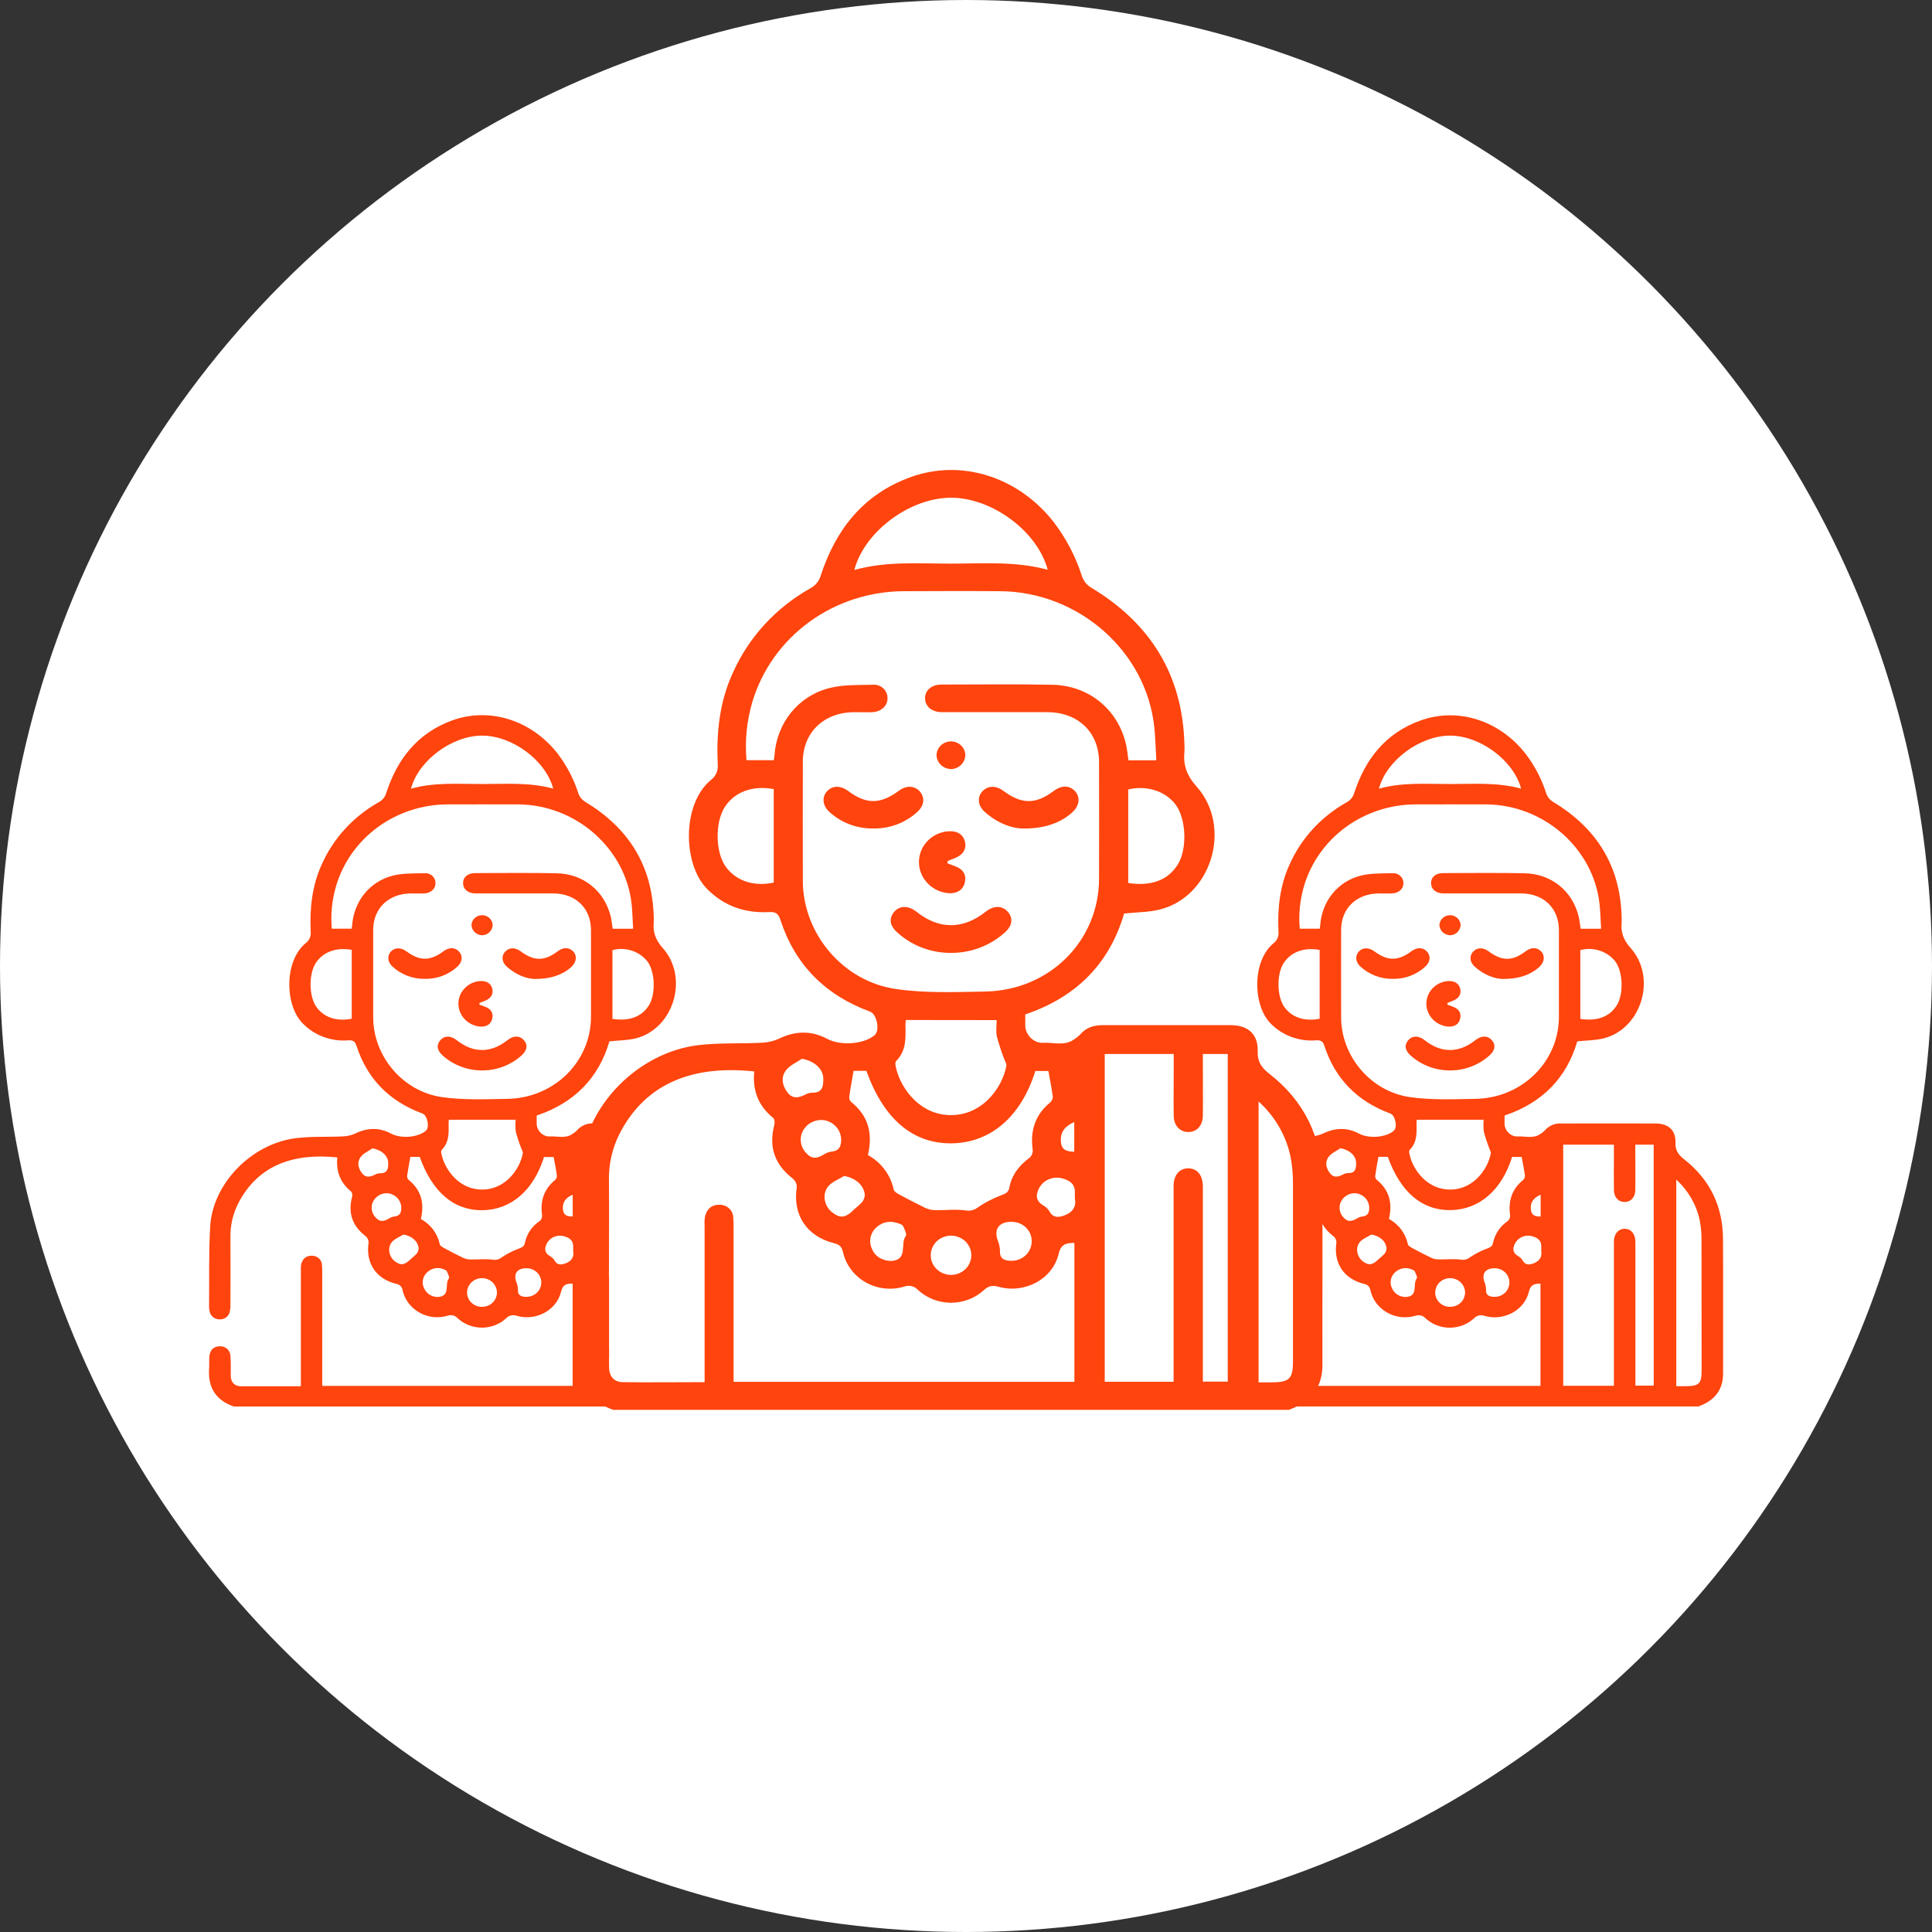 <svg width="37" height="37" viewBox="0 0 37 37" fill="none" xmlns="http://www.w3.org/2000/svg">
<rect x="0" y="0" width="37" height="37" fill="#333333" stroke="none"/>
<circle cx="18.5" cy="18.5" r="18.5" fill="white"/>
<g clip-path="url(#clip0_879_197)">
<path d="M11.744 27C11.259 26.831 11.065 26.487 11.102 26.004C11.11 25.899 11.098 25.793 11.109 25.688C11.125 25.533 11.222 25.437 11.383 25.436C11.543 25.436 11.644 25.535 11.657 25.688C11.671 25.857 11.659 26.028 11.665 26.197C11.67 26.367 11.766 26.47 11.932 26.47C12.445 26.477 12.959 26.47 13.494 26.47V26.27C13.494 25.339 13.494 24.408 13.494 23.477C13.49 23.418 13.492 23.36 13.501 23.302C13.532 23.161 13.627 23.067 13.779 23.073C13.813 23.072 13.846 23.078 13.878 23.089C13.909 23.101 13.938 23.119 13.962 23.141C13.987 23.163 14.006 23.19 14.02 23.22C14.034 23.25 14.041 23.282 14.042 23.315C14.048 23.379 14.05 23.443 14.049 23.507C14.049 24.421 14.049 25.335 14.049 26.248V26.463H20.576V23.803C20.415 23.803 20.317 23.828 20.274 24.013C20.162 24.495 19.628 24.78 19.131 24.645C19.015 24.613 18.942 24.617 18.846 24.704C18.676 24.861 18.449 24.949 18.213 24.949C17.977 24.949 17.751 24.861 17.58 24.704C17.548 24.668 17.505 24.642 17.457 24.631C17.409 24.62 17.359 24.623 17.313 24.641C17.192 24.677 17.063 24.688 16.937 24.674C16.811 24.66 16.689 24.62 16.579 24.558C16.469 24.496 16.373 24.412 16.299 24.313C16.224 24.213 16.171 24.1 16.144 23.979C16.12 23.883 16.083 23.836 15.978 23.81C15.448 23.68 15.178 23.265 15.259 22.738C15.26 22.706 15.254 22.675 15.241 22.647C15.227 22.618 15.208 22.593 15.184 22.572C14.835 22.302 14.719 21.971 14.829 21.543C14.84 21.501 14.835 21.431 14.807 21.409C14.516 21.174 14.409 20.874 14.445 20.519C13.311 20.399 12.375 20.711 11.859 21.724C11.723 22 11.655 22.302 11.662 22.608C11.667 23.187 11.662 23.767 11.662 24.348C11.664 24.412 11.657 24.476 11.643 24.538C11.628 24.595 11.594 24.645 11.545 24.681C11.497 24.716 11.437 24.735 11.377 24.734C11.316 24.733 11.257 24.712 11.21 24.674C11.163 24.637 11.131 24.585 11.118 24.528C11.109 24.494 11.104 24.459 11.104 24.424C11.11 23.72 11.091 23.016 11.132 22.317C11.197 21.194 12.213 20.155 13.371 20.016C13.777 19.967 14.193 19.991 14.603 19.969C14.715 19.963 14.824 19.936 14.924 19.889C15.235 19.741 15.539 19.733 15.844 19.896C16.1 20.032 16.538 20 16.749 19.826C16.856 19.738 16.795 19.423 16.663 19.374C15.799 19.056 15.224 18.471 14.946 17.618C14.908 17.503 14.863 17.46 14.736 17.467C14.272 17.492 13.874 17.358 13.542 17.025C13.079 16.56 13.051 15.403 13.617 14.935C13.664 14.9 13.7 14.853 13.722 14.8C13.744 14.747 13.752 14.69 13.745 14.633C13.719 14.031 13.778 13.442 14.036 12.883C14.338 12.205 14.857 11.639 15.517 11.268C15.566 11.242 15.609 11.207 15.643 11.165C15.678 11.123 15.704 11.074 15.718 11.022C16.005 10.148 16.526 9.466 17.444 9.136C18.418 8.785 19.501 9.133 20.178 9.996C20.419 10.312 20.604 10.665 20.722 11.04C20.752 11.125 20.81 11.198 20.887 11.248C22.043 11.939 22.647 12.935 22.683 14.252C22.686 14.299 22.686 14.346 22.683 14.393C22.658 14.651 22.724 14.848 22.916 15.063C23.605 15.834 23.204 17.161 22.224 17.415C22.006 17.472 21.771 17.469 21.528 17.495C21.252 18.443 20.622 19.094 19.635 19.427C19.635 19.499 19.635 19.568 19.635 19.639C19.635 19.814 19.795 19.982 19.975 19.971C20.175 19.96 20.388 20.039 20.573 19.903C20.613 19.878 20.65 19.849 20.684 19.815C20.795 19.68 20.943 19.633 21.116 19.633C21.933 19.633 22.751 19.633 23.568 19.633C23.905 19.633 24.097 19.809 24.086 20.133C24.08 20.331 24.154 20.443 24.309 20.564C24.989 21.093 25.318 21.794 25.323 22.63C25.331 23.802 25.323 24.973 25.326 26.145C25.326 26.582 25.092 26.851 24.684 27H11.744ZM14.819 14.559C14.826 14.512 14.831 14.488 14.832 14.465C14.875 13.852 15.278 13.332 15.885 13.177C16.148 13.109 16.435 13.121 16.71 13.114C16.747 13.11 16.784 13.114 16.818 13.126C16.853 13.137 16.885 13.155 16.912 13.179C16.939 13.203 16.96 13.232 16.975 13.265C16.99 13.297 16.997 13.332 16.997 13.367C17.001 13.516 16.878 13.632 16.702 13.639C16.588 13.644 16.472 13.639 16.357 13.639C15.777 13.642 15.376 14.028 15.375 14.588C15.375 15.35 15.372 16.111 15.375 16.873C15.379 17.878 16.141 18.797 17.166 18.942C17.724 19.022 18.301 19 18.869 18.989C20.1 18.966 21.045 18.02 21.048 16.83C21.05 16.086 21.05 15.342 21.048 14.598C21.048 14.026 20.649 13.64 20.058 13.639C19.385 13.639 18.713 13.639 18.041 13.639C17.847 13.639 17.721 13.532 17.716 13.378C17.712 13.224 17.835 13.111 18.029 13.11C18.738 13.11 19.447 13.1 20.155 13.114C20.854 13.129 21.405 13.584 21.562 14.245C21.586 14.345 21.595 14.449 21.611 14.56H22.145C22.132 14.345 22.128 14.135 22.106 13.927C21.954 12.474 20.657 11.331 19.152 11.322C18.54 11.317 17.928 11.319 17.317 11.322C16.661 11.323 16.024 11.529 15.5 11.91C14.976 12.291 14.595 12.826 14.411 13.434C14.302 13.799 14.263 14.179 14.296 14.558L14.819 14.559ZM21.157 26.462H22.476V26.241C22.476 25.064 22.476 23.887 22.476 22.709C22.476 22.5 22.594 22.37 22.764 22.375C22.933 22.381 23.029 22.506 23.036 22.708C23.036 22.749 23.036 22.79 23.036 22.831V26.459H23.513V20.185H23.036V20.386C23.036 20.715 23.04 21.043 23.036 21.372C23.032 21.56 22.916 21.68 22.758 21.68C22.599 21.68 22.482 21.559 22.478 21.373C22.473 21.104 22.478 20.834 22.478 20.565V20.185H21.157V26.462ZM16.347 20.508C16.317 20.682 16.286 20.841 16.264 21.001C16.262 21.02 16.264 21.038 16.27 21.056C16.277 21.073 16.287 21.09 16.3 21.103C16.636 21.372 16.717 21.716 16.621 22.121C16.748 22.19 16.857 22.285 16.943 22.4C17.028 22.514 17.087 22.645 17.115 22.783C17.124 22.823 17.189 22.858 17.235 22.883C17.396 22.97 17.558 23.055 17.723 23.134C17.78 23.16 17.843 23.175 17.907 23.176C18.101 23.179 18.302 23.155 18.494 23.181C18.535 23.189 18.578 23.187 18.619 23.177C18.659 23.166 18.697 23.147 18.729 23.121C18.865 23.028 19.013 22.952 19.169 22.893C19.255 22.861 19.314 22.838 19.331 22.741C19.377 22.499 19.519 22.318 19.72 22.17C19.74 22.151 19.756 22.127 19.766 22.101C19.776 22.075 19.78 22.047 19.777 22.019C19.729 21.663 19.817 21.359 20.105 21.119C20.122 21.105 20.136 21.089 20.146 21.07C20.156 21.05 20.162 21.029 20.163 21.008C20.142 20.843 20.108 20.68 20.078 20.511H19.828C19.556 21.384 18.973 21.886 18.226 21.896C17.479 21.906 16.923 21.428 16.592 20.508H16.347ZM16.362 10.915C16.974 10.745 17.591 10.794 18.206 10.794C18.822 10.795 19.448 10.743 20.065 10.912C19.867 10.169 18.99 9.527 18.205 9.532C17.42 9.537 16.555 10.18 16.362 10.914V10.915ZM24.103 26.474H24.337C24.694 26.474 24.762 26.409 24.762 26.068C24.762 24.938 24.762 23.808 24.762 22.679C24.764 22.504 24.749 22.328 24.716 22.156C24.631 21.749 24.417 21.378 24.103 21.095V26.474ZM17.347 19.534C17.344 19.569 17.34 19.597 17.34 19.627C17.345 19.873 17.361 20.122 17.162 20.32C17.147 20.344 17.143 20.374 17.15 20.401C17.212 20.773 17.555 21.305 18.126 21.352C18.782 21.406 19.194 20.847 19.273 20.413C19.28 20.37 19.245 20.319 19.229 20.272C19.175 20.134 19.129 19.993 19.091 19.849C19.07 19.75 19.087 19.642 19.087 19.536L17.347 19.534ZM14.818 16.904V15.112C14.417 15.039 14.077 15.162 13.888 15.444C13.691 15.736 13.696 16.315 13.898 16.597C14.095 16.87 14.431 16.984 14.818 16.903V16.904ZM21.607 16.91C22.044 16.978 22.364 16.858 22.552 16.563C22.74 16.269 22.72 15.684 22.515 15.41C22.32 15.15 21.961 15.035 21.607 15.119V16.91ZM17.825 24.046C17.826 24.145 17.869 24.24 17.943 24.309C18.017 24.379 18.116 24.417 18.219 24.416C18.322 24.414 18.42 24.373 18.492 24.302C18.564 24.23 18.603 24.134 18.602 24.034C18.6 23.935 18.558 23.84 18.484 23.77C18.41 23.701 18.31 23.663 18.207 23.664C18.104 23.666 18.006 23.707 17.934 23.778C17.863 23.85 17.823 23.946 17.825 24.046ZM16.165 22.522C16.067 22.582 15.951 22.625 15.876 22.704C15.737 22.85 15.776 23.091 15.937 23.218C16.099 23.344 16.202 23.322 16.37 23.15C16.416 23.113 16.46 23.074 16.502 23.032C16.538 22.991 16.559 22.939 16.562 22.884C16.547 22.696 16.377 22.555 16.165 22.522ZM16.109 21.823C16.108 21.732 16.073 21.644 16.01 21.576C15.948 21.507 15.862 21.463 15.769 21.451C15.678 21.442 15.588 21.464 15.511 21.512C15.436 21.561 15.379 21.633 15.351 21.717C15.33 21.784 15.329 21.856 15.348 21.924C15.367 21.992 15.405 22.053 15.458 22.101C15.572 22.217 15.679 22.17 15.792 22.101C15.833 22.076 15.879 22.06 15.927 22.054C16.081 22.039 16.109 21.941 16.109 21.823ZM15.357 20.277C15.255 20.347 15.129 20.4 15.056 20.493C14.953 20.624 14.975 20.779 15.076 20.915C15.177 21.052 15.294 21.027 15.423 20.962C15.466 20.939 15.513 20.927 15.562 20.926C15.76 20.93 15.767 20.786 15.767 20.661C15.768 20.467 15.59 20.316 15.357 20.277ZM20.585 22.953C20.585 22.902 20.585 22.873 20.585 22.844C20.593 22.676 20.484 22.602 20.338 22.566C20.253 22.544 20.162 22.551 20.081 22.587C20 22.622 19.935 22.684 19.896 22.762C19.83 22.895 19.84 23.006 19.988 23.09C20.035 23.118 20.073 23.157 20.1 23.203C20.169 23.323 20.266 23.319 20.379 23.279C20.551 23.216 20.614 23.102 20.586 22.954L20.585 22.953ZM17.056 24.15C17.405 24.133 17.231 23.821 17.347 23.67C17.373 23.637 17.322 23.544 17.296 23.482C17.287 23.46 17.251 23.444 17.223 23.435C17.065 23.374 16.915 23.388 16.786 23.504C16.727 23.555 16.687 23.624 16.672 23.699C16.657 23.775 16.667 23.853 16.701 23.922C16.765 24.071 16.896 24.138 17.056 24.15ZM19.37 23.399C19.134 23.399 19.034 23.533 19.105 23.748C19.133 23.813 19.148 23.882 19.151 23.952C19.14 24.121 19.253 24.146 19.38 24.146C19.431 24.145 19.482 24.134 19.529 24.114C19.576 24.094 19.619 24.065 19.654 24.029C19.689 23.992 19.716 23.95 19.734 23.903C19.752 23.857 19.76 23.807 19.758 23.757C19.756 23.66 19.713 23.568 19.64 23.501C19.567 23.434 19.47 23.398 19.369 23.4L19.37 23.399ZM20.573 22.057V21.489C20.374 21.574 20.295 21.707 20.32 21.888C20.34 22.033 20.444 22.054 20.573 22.057Z" fill="#FF440D"/>
<path d="M18.203 18.249C17.827 18.249 17.465 18.111 17.19 17.863C17.038 17.732 17.018 17.589 17.124 17.464C17.231 17.338 17.398 17.339 17.556 17.464C17.985 17.804 18.441 17.803 18.872 17.464C19.025 17.342 19.181 17.338 19.291 17.451C19.41 17.576 19.393 17.728 19.236 17.865C18.955 18.115 18.586 18.253 18.203 18.249Z" fill="#FF440D"/>
<path d="M16.729 15.866C16.417 15.872 16.115 15.76 15.888 15.553C15.757 15.438 15.735 15.277 15.83 15.164C15.932 15.041 16.093 15.036 16.247 15.151C16.593 15.407 16.86 15.405 17.214 15.144C17.359 15.037 17.515 15.043 17.617 15.159C17.719 15.276 17.698 15.432 17.568 15.549C17.342 15.757 17.041 15.871 16.729 15.866Z" fill="#FF440D"/>
<path d="M19.599 15.867C19.372 15.867 19.092 15.759 18.857 15.547C18.726 15.429 18.711 15.269 18.812 15.157C18.914 15.045 19.068 15.037 19.216 15.146C19.57 15.407 19.834 15.407 20.183 15.146C20.332 15.035 20.481 15.037 20.587 15.151C20.693 15.265 20.673 15.43 20.538 15.555C20.32 15.755 20.01 15.87 19.599 15.867Z" fill="#FF440D"/>
<path d="M18.145 16.534C18.197 16.554 18.25 16.572 18.302 16.593C18.444 16.649 18.511 16.751 18.478 16.897C18.445 17.044 18.332 17.109 18.186 17.107C18.034 17.099 17.89 17.038 17.782 16.933C17.673 16.829 17.609 16.691 17.6 16.543C17.591 16.393 17.641 16.245 17.741 16.13C17.841 16.014 17.983 15.94 18.137 15.922C18.325 15.902 18.448 15.975 18.482 16.127C18.514 16.268 18.433 16.383 18.266 16.443C18.225 16.457 18.186 16.475 18.146 16.49L18.145 16.534Z" fill="#FF440D"/>
<path d="M18.221 14.729C18.148 14.729 18.078 14.702 18.024 14.654C17.971 14.605 17.94 14.539 17.936 14.468C17.935 14.398 17.963 14.331 18.013 14.281C18.063 14.231 18.131 14.202 18.203 14.199C18.275 14.197 18.345 14.222 18.398 14.269C18.451 14.316 18.483 14.381 18.487 14.451C18.488 14.521 18.461 14.59 18.412 14.642C18.362 14.693 18.294 14.725 18.221 14.729Z" fill="#FF440D"/>
<path d="M32.997 23.721C32.993 23.105 32.75 22.59 32.252 22.201C32.138 22.112 32.083 22.029 32.087 21.883C32.095 21.645 31.954 21.517 31.707 21.516C31.106 21.514 30.504 21.516 29.903 21.516C29.843 21.512 29.782 21.522 29.727 21.545C29.672 21.568 29.623 21.604 29.585 21.649C29.561 21.674 29.533 21.696 29.503 21.714C29.368 21.814 29.212 21.756 29.064 21.764C28.931 21.772 28.814 21.649 28.814 21.52V21.364C29.542 21.119 30.003 20.64 30.207 19.943C30.386 19.924 30.558 19.926 30.719 19.884C31.439 19.697 31.734 18.721 31.227 18.154C31.087 17.997 31.038 17.851 31.056 17.662C31.058 17.628 31.058 17.593 31.056 17.559C31.03 16.591 30.585 15.859 29.735 15.352C29.679 15.316 29.636 15.262 29.614 15.2C29.527 14.924 29.392 14.664 29.214 14.432C28.716 13.797 27.92 13.54 27.203 13.799C26.528 14.042 26.145 14.544 25.935 15.186C25.924 15.224 25.905 15.26 25.88 15.291C25.854 15.322 25.822 15.348 25.786 15.367C25.301 15.64 24.919 16.056 24.697 16.555C24.509 16.966 24.464 17.399 24.484 17.842C24.489 17.883 24.483 17.926 24.467 17.965C24.451 18.003 24.424 18.038 24.39 18.064C23.973 18.408 23.994 19.259 24.334 19.601C24.446 19.715 24.582 19.803 24.734 19.859C24.886 19.915 25.049 19.937 25.21 19.923C25.304 19.918 25.338 19.95 25.365 20.034C25.57 20.661 25.993 21.091 26.627 21.326C26.724 21.361 26.769 21.593 26.691 21.658C26.535 21.786 26.213 21.81 26.024 21.709C25.801 21.59 25.577 21.596 25.348 21.704C25.274 21.739 25.194 21.759 25.112 21.763C25.02 21.768 24.927 21.769 24.835 21.77C24.899 21.89 24.928 22.026 24.916 22.161C24.942 22.163 24.969 22.165 24.995 22.168C24.969 22.428 25.048 22.65 25.261 22.821C25.271 22.836 25.278 22.852 25.281 22.869C25.284 22.886 25.283 22.904 25.278 22.921C25.197 23.235 25.282 23.479 25.539 23.677C25.557 23.692 25.571 23.711 25.581 23.732C25.59 23.753 25.595 23.776 25.594 23.799C25.535 24.187 25.733 24.492 26.123 24.588C26.155 24.593 26.184 24.607 26.206 24.63C26.228 24.653 26.241 24.682 26.245 24.712C26.265 24.801 26.304 24.884 26.359 24.957C26.414 25.03 26.484 25.092 26.565 25.137C26.646 25.183 26.735 25.212 26.828 25.223C26.921 25.233 27.015 25.226 27.105 25.199C27.138 25.187 27.175 25.184 27.21 25.193C27.244 25.201 27.276 25.22 27.299 25.246C27.424 25.362 27.591 25.427 27.765 25.427C27.938 25.427 28.105 25.362 28.23 25.246C28.256 25.219 28.29 25.2 28.328 25.192C28.365 25.184 28.404 25.188 28.439 25.203C28.804 25.303 29.196 25.093 29.28 24.738C29.312 24.603 29.384 24.582 29.502 24.584V26.541H24.814C24.796 26.567 24.774 26.59 24.75 26.61C24.748 26.672 24.739 26.734 24.724 26.794C24.72 26.841 24.719 26.888 24.718 26.935H32.527C32.828 26.826 32.999 26.627 32.999 26.306C32.998 25.444 33.003 24.582 32.997 23.721ZM29.505 22.88V23.298C29.408 23.298 29.333 23.282 29.319 23.173C29.301 23.04 29.358 22.942 29.505 22.88ZM30.933 18.41C31.084 18.611 31.098 19.043 30.96 19.258C30.823 19.473 30.585 19.563 30.265 19.513V18.196C30.386 18.163 30.514 18.166 30.633 18.205C30.752 18.243 30.856 18.314 30.933 18.41ZM27.763 14.088C28.34 14.085 28.985 14.558 29.131 15.103C28.677 14.979 28.22 15.015 27.763 15.015C27.307 15.015 26.858 14.979 26.408 15.104C26.549 14.565 27.189 14.092 27.763 14.088ZM25.273 19.509C24.988 19.569 24.739 19.485 24.596 19.284C24.453 19.083 24.444 18.65 24.589 18.436C24.728 18.229 24.977 18.138 25.273 18.192V19.509ZM25.684 19.488C25.682 18.928 25.684 18.369 25.684 17.808C25.684 17.396 25.98 17.113 26.406 17.11C26.491 17.11 26.576 17.113 26.66 17.11C26.79 17.105 26.88 17.02 26.877 16.911C26.877 16.885 26.872 16.859 26.861 16.835C26.85 16.811 26.834 16.79 26.814 16.772C26.794 16.754 26.771 16.741 26.745 16.732C26.72 16.724 26.693 16.721 26.666 16.723C26.463 16.729 26.252 16.72 26.058 16.77C25.611 16.884 25.315 17.267 25.284 17.717C25.284 17.734 25.279 17.751 25.274 17.786H24.892C24.867 17.508 24.896 17.228 24.976 16.96C25.111 16.512 25.391 16.119 25.776 15.838C26.162 15.558 26.63 15.406 27.112 15.405C27.562 15.405 28.011 15.403 28.461 15.405C29.569 15.412 30.522 16.253 30.634 17.321C30.65 17.475 30.653 17.629 30.663 17.787H30.271C30.258 17.705 30.251 17.629 30.234 17.556C30.118 17.068 29.713 16.734 29.199 16.724C28.685 16.714 28.157 16.719 27.636 16.721C27.49 16.721 27.402 16.803 27.406 16.918C27.409 17.033 27.503 17.109 27.645 17.11C28.139 17.11 28.633 17.11 29.127 17.11C29.564 17.11 29.855 17.394 29.855 17.814C29.855 18.361 29.855 18.909 29.855 19.457C29.86 19.873 29.695 20.274 29.394 20.572C29.094 20.869 28.684 21.039 28.254 21.044C27.836 21.052 27.413 21.069 27.002 21.011C26.248 20.903 25.687 20.226 25.684 19.488ZM27.128 21.511C27.128 21.488 27.13 21.466 27.133 21.444H28.414C28.407 21.52 28.408 21.597 28.417 21.674C28.445 21.779 28.479 21.883 28.518 21.985C28.529 22.02 28.556 22.057 28.55 22.088C28.492 22.408 28.19 22.819 27.707 22.779C27.286 22.744 27.035 22.354 26.989 22.08C26.987 22.07 26.986 22.06 26.988 22.049C26.989 22.039 26.992 22.029 26.998 22.02C27.143 21.875 27.131 21.692 27.128 21.511ZM25.464 22.461C25.39 22.359 25.373 22.245 25.449 22.149C25.503 22.081 25.595 22.042 25.671 21.99C25.84 22.019 25.971 22.131 25.971 22.272C25.971 22.363 25.967 22.469 25.821 22.466C25.785 22.467 25.75 22.476 25.719 22.493C25.623 22.543 25.537 22.561 25.464 22.461ZM25.744 23.33C25.706 23.295 25.678 23.25 25.664 23.2C25.65 23.151 25.651 23.098 25.666 23.049C25.686 22.987 25.728 22.934 25.784 22.898C25.839 22.862 25.906 22.846 25.973 22.853C26.041 22.863 26.104 22.895 26.149 22.945C26.195 22.996 26.221 23.06 26.222 23.127C26.222 23.216 26.201 23.288 26.089 23.297C26.054 23.302 26.021 23.314 25.992 23.333C25.907 23.381 25.828 23.415 25.744 23.33ZM26.511 24.016C26.48 24.047 26.448 24.076 26.414 24.103C26.291 24.229 26.211 24.244 26.096 24.153C25.981 24.062 25.951 23.882 26.051 23.777C26.107 23.719 26.192 23.687 26.263 23.643C26.421 23.667 26.545 23.771 26.554 23.91C26.552 23.949 26.537 23.986 26.511 24.016ZM27.131 24.486C27.047 24.596 27.174 24.827 26.918 24.839C26.862 24.839 26.808 24.823 26.762 24.793C26.716 24.763 26.68 24.721 26.658 24.671C26.633 24.62 26.625 24.563 26.637 24.508C26.648 24.452 26.677 24.402 26.72 24.364C26.762 24.325 26.815 24.299 26.872 24.289C26.93 24.28 26.988 24.288 27.041 24.313C27.061 24.32 27.089 24.332 27.094 24.348C27.113 24.393 27.152 24.461 27.131 24.485V24.486ZM27.783 25.027C27.745 25.029 27.707 25.024 27.672 25.011C27.636 24.998 27.603 24.979 27.576 24.954C27.548 24.929 27.526 24.899 27.51 24.865C27.495 24.832 27.486 24.796 27.486 24.759C27.485 24.686 27.514 24.615 27.566 24.562C27.619 24.509 27.692 24.479 27.767 24.478C27.843 24.477 27.916 24.505 27.971 24.556C28.025 24.607 28.056 24.677 28.058 24.75C28.058 24.822 28.03 24.892 27.979 24.943C27.927 24.995 27.857 25.025 27.783 25.027ZM28.629 24.836C28.535 24.836 28.452 24.818 28.46 24.696C28.458 24.644 28.447 24.593 28.427 24.546C28.375 24.388 28.448 24.29 28.621 24.288C28.695 24.287 28.767 24.314 28.82 24.363C28.873 24.413 28.904 24.481 28.906 24.552C28.908 24.589 28.902 24.625 28.888 24.66C28.875 24.694 28.855 24.725 28.829 24.752C28.802 24.778 28.771 24.799 28.737 24.814C28.702 24.828 28.665 24.836 28.627 24.836H28.629ZM28.881 23.381C28.732 23.479 28.629 23.63 28.594 23.8C28.58 23.872 28.538 23.889 28.474 23.913C28.36 23.956 28.251 24.012 28.15 24.08C28.127 24.099 28.099 24.113 28.069 24.121C28.039 24.128 28.007 24.129 27.977 24.123C27.836 24.104 27.689 24.123 27.545 24.119C27.498 24.118 27.452 24.108 27.41 24.088C27.289 24.03 27.167 23.968 27.051 23.904C27.017 23.885 26.969 23.86 26.963 23.83C26.942 23.729 26.899 23.633 26.836 23.549C26.774 23.465 26.693 23.395 26.6 23.343C26.67 23.046 26.611 22.792 26.364 22.592C26.354 22.582 26.346 22.571 26.342 22.558C26.337 22.545 26.335 22.531 26.337 22.518C26.353 22.4 26.376 22.283 26.398 22.155H26.578C26.821 22.833 27.236 23.183 27.78 23.175C28.325 23.167 28.758 22.8 28.958 22.157H29.142C29.164 22.281 29.19 22.401 29.205 22.523C29.204 22.538 29.2 22.554 29.192 22.568C29.185 22.582 29.175 22.594 29.162 22.604C28.95 22.781 28.884 23.004 28.919 23.267C28.922 23.287 28.92 23.308 28.913 23.328C28.906 23.348 28.894 23.366 28.879 23.381L28.881 23.381ZM29.367 24.196C29.283 24.226 29.212 24.229 29.161 24.141C29.141 24.107 29.113 24.078 29.078 24.058C28.97 23.997 28.963 23.917 29.012 23.818C29.04 23.761 29.088 23.715 29.147 23.689C29.206 23.663 29.273 23.657 29.337 23.674C29.443 23.701 29.524 23.755 29.517 23.878C29.517 23.899 29.517 23.921 29.517 23.959C29.535 24.067 29.487 24.152 29.364 24.197L29.367 24.196ZM31.671 26.536H31.32V23.868C31.32 23.838 31.32 23.808 31.32 23.778C31.315 23.629 31.24 23.537 31.12 23.533C30.999 23.529 30.908 23.627 30.908 23.779C30.908 24.645 30.908 25.511 30.908 26.376V26.539H29.937V21.922H30.908V22.201C30.908 22.399 30.905 22.597 30.908 22.795C30.911 22.932 30.997 23.021 31.113 23.02C31.23 23.02 31.316 22.931 31.318 22.794C31.322 22.553 31.318 22.312 31.318 22.07V21.922H31.67L31.671 26.536ZM32.588 26.249C32.588 26.5 32.539 26.547 32.275 26.547H32.103V22.592C32.332 22.8 32.489 23.073 32.552 23.372C32.576 23.498 32.587 23.627 32.586 23.756C32.588 24.587 32.588 25.418 32.588 26.249Z" fill="#FF440D"/>
<path d="M22.558 23.592C22.573 23.466 22.59 23.339 22.606 23.213C22.584 23.304 22.569 23.396 22.563 23.49C22.561 23.524 22.559 23.56 22.558 23.592Z" fill="#FF440D"/>
<path d="M27.763 20.5C27.486 20.499 27.22 20.398 27.017 20.216C26.906 20.118 26.89 20.014 26.969 19.922C27.047 19.83 27.17 19.83 27.286 19.922C27.601 20.172 27.937 20.171 28.253 19.922C28.366 19.832 28.482 19.828 28.562 19.912C28.65 20.004 28.637 20.116 28.522 20.216C28.315 20.401 28.044 20.502 27.763 20.5Z" fill="#FF440D"/>
<path d="M26.678 18.746C26.448 18.751 26.226 18.668 26.059 18.516C25.962 18.431 25.947 18.313 26.017 18.23C26.086 18.146 26.211 18.136 26.323 18.221C26.578 18.408 26.774 18.408 27.034 18.215C27.141 18.136 27.256 18.141 27.331 18.227C27.406 18.312 27.391 18.427 27.294 18.513C27.128 18.666 26.907 18.75 26.678 18.746Z" fill="#FF440D"/>
<path d="M28.789 18.748C28.621 18.748 28.416 18.668 28.243 18.513C28.146 18.427 28.136 18.309 28.21 18.227C28.285 18.144 28.398 18.138 28.507 18.218C28.767 18.41 28.962 18.411 29.218 18.218C29.328 18.137 29.437 18.138 29.515 18.222C29.594 18.305 29.578 18.427 29.479 18.519C29.319 18.665 29.093 18.749 28.789 18.748Z" fill="#FF440D"/>
<path d="M27.719 19.24C27.758 19.255 27.797 19.268 27.835 19.283C27.939 19.325 27.988 19.399 27.964 19.507C27.94 19.615 27.858 19.663 27.749 19.661C27.637 19.656 27.531 19.61 27.451 19.534C27.372 19.457 27.324 19.355 27.317 19.247C27.311 19.136 27.348 19.028 27.421 18.943C27.495 18.858 27.599 18.803 27.712 18.79C27.851 18.776 27.941 18.829 27.966 18.941C27.99 19.045 27.932 19.129 27.807 19.173C27.777 19.183 27.749 19.197 27.719 19.208V19.24Z" fill="#FF440D"/>
<path d="M27.777 17.911C27.723 17.911 27.671 17.891 27.632 17.855C27.593 17.82 27.57 17.771 27.566 17.719C27.568 17.669 27.589 17.621 27.625 17.585C27.662 17.55 27.711 17.529 27.763 17.527C27.815 17.526 27.865 17.543 27.904 17.576C27.943 17.61 27.967 17.656 27.972 17.706C27.973 17.758 27.953 17.808 27.917 17.846C27.881 17.885 27.83 17.908 27.777 17.911Z" fill="#FF440D"/>
<path d="M12.169 26.634C12.097 26.819 11.842 26.873 11.725 26.69C11.695 26.642 11.67 26.591 11.649 26.538H11.398V25.78C11.389 25.703 11.383 25.627 11.38 25.549C11.369 25.482 11.358 25.414 11.35 25.346C11.341 25.297 11.353 25.247 11.382 25.205C11.385 25.132 11.391 25.058 11.398 24.984V24.791C11.396 24.788 11.394 24.784 11.393 24.78C11.362 24.704 11.347 24.626 11.324 24.548C11.311 24.511 11.308 24.472 11.317 24.434C11.325 24.396 11.345 24.361 11.372 24.333C11.35 23.88 11.307 23.428 11.329 22.974C11.336 22.771 11.36 22.569 11.399 22.37V21.922H11.544C11.576 21.856 11.613 21.791 11.656 21.73C11.69 21.655 11.732 21.582 11.782 21.515H11.367C11.307 21.511 11.247 21.521 11.191 21.545C11.136 21.568 11.087 21.603 11.049 21.649C11.025 21.673 10.997 21.695 10.967 21.713C10.832 21.813 10.676 21.755 10.528 21.764C10.395 21.772 10.278 21.648 10.278 21.519V21.364C11.006 21.119 11.467 20.64 11.671 19.943C11.849 19.923 12.022 19.926 12.183 19.884C12.904 19.696 13.198 18.721 12.691 18.154C12.551 17.996 12.502 17.851 12.52 17.661C12.522 17.627 12.522 17.593 12.52 17.558C12.494 16.591 12.049 15.858 11.2 15.352C11.143 15.315 11.1 15.261 11.078 15.199C10.991 14.923 10.856 14.664 10.678 14.431C10.179 13.794 9.383 13.539 8.666 13.794C7.991 14.039 7.608 14.541 7.398 15.183C7.387 15.221 7.369 15.257 7.344 15.288C7.319 15.319 7.288 15.345 7.252 15.364C6.767 15.637 6.386 16.053 6.163 16.552C5.975 16.963 5.93 17.397 5.95 17.839C5.955 17.881 5.949 17.923 5.933 17.962C5.916 18.001 5.89 18.035 5.856 18.061C5.436 18.405 5.456 19.256 5.796 19.598C5.907 19.713 6.044 19.802 6.196 19.858C6.348 19.915 6.512 19.937 6.674 19.923C6.768 19.918 6.801 19.95 6.829 20.034C7.033 20.661 7.456 21.091 8.091 21.326C8.188 21.361 8.232 21.593 8.154 21.658C7.999 21.786 7.676 21.81 7.488 21.709C7.264 21.59 7.04 21.596 6.812 21.704C6.738 21.739 6.658 21.759 6.575 21.763C6.274 21.778 5.968 21.76 5.67 21.797C4.82 21.9 4.073 22.664 4.025 23.489C3.996 24.006 4.009 24.522 4.004 25.039C4.005 25.064 4.009 25.09 4.015 25.115C4.023 25.158 4.046 25.198 4.081 25.225C4.116 25.253 4.16 25.268 4.205 25.267C4.25 25.27 4.295 25.257 4.33 25.23C4.366 25.203 4.391 25.165 4.4 25.123C4.41 25.076 4.415 25.029 4.413 24.982C4.413 24.556 4.416 24.129 4.413 23.703C4.408 23.478 4.458 23.255 4.559 23.053C4.938 22.308 5.627 22.079 6.46 22.166C6.434 22.427 6.513 22.649 6.726 22.82C6.737 22.835 6.743 22.851 6.746 22.868C6.749 22.885 6.748 22.903 6.743 22.919C6.662 23.234 6.747 23.478 7.004 23.676C7.022 23.692 7.036 23.71 7.046 23.731C7.055 23.753 7.06 23.775 7.059 23.798C7 24.186 7.198 24.491 7.587 24.587C7.619 24.591 7.648 24.606 7.671 24.629C7.693 24.651 7.707 24.68 7.71 24.712C7.73 24.8 7.769 24.883 7.824 24.956C7.879 25.029 7.949 25.091 8.03 25.136C8.111 25.182 8.2 25.211 8.293 25.222C8.386 25.233 8.48 25.224 8.57 25.198C8.603 25.186 8.64 25.183 8.675 25.192C8.709 25.2 8.741 25.219 8.764 25.245C8.889 25.361 9.056 25.426 9.23 25.426C9.403 25.426 9.57 25.361 9.695 25.245C9.721 25.218 9.755 25.199 9.793 25.191C9.83 25.183 9.869 25.187 9.905 25.202C10.269 25.302 10.661 25.092 10.745 24.737C10.777 24.602 10.849 24.581 10.967 24.583V26.541H6.171V26.382C6.171 25.711 6.171 25.039 6.171 24.367C6.172 24.32 6.17 24.273 6.166 24.226C6.165 24.202 6.16 24.178 6.15 24.156C6.139 24.134 6.125 24.115 6.107 24.098C6.089 24.082 6.068 24.069 6.044 24.06C6.021 24.052 5.996 24.048 5.972 24.049C5.86 24.045 5.79 24.112 5.767 24.217C5.761 24.259 5.759 24.302 5.762 24.345C5.762 25.03 5.762 25.715 5.762 26.4V26.548C5.368 26.548 4.991 26.55 4.613 26.548C4.49 26.548 4.419 26.468 4.419 26.347C4.419 26.225 4.423 26.096 4.413 25.971C4.413 25.946 4.408 25.921 4.398 25.897C4.387 25.874 4.372 25.853 4.354 25.835C4.335 25.818 4.312 25.804 4.288 25.795C4.263 25.786 4.237 25.782 4.211 25.783C4.093 25.783 4.022 25.855 4.01 25.971C4.003 26.048 4.01 26.126 4.005 26.203C3.979 26.559 4.122 26.813 4.477 26.936H12.72C12.717 26.889 12.715 26.844 12.714 26.798C12.532 26.744 12.348 26.686 12.169 26.634ZM10.968 22.879V23.297C10.871 23.297 10.796 23.28 10.782 23.172C10.764 23.04 10.821 22.942 10.968 22.88V22.879ZM12.397 18.41C12.548 18.611 12.562 19.043 12.425 19.258C12.287 19.473 12.049 19.563 11.729 19.512V18.196C11.85 18.163 11.978 18.166 12.097 18.205C12.216 18.243 12.32 18.314 12.397 18.41ZM9.227 14.088C9.805 14.085 10.45 14.558 10.595 15.103C10.141 14.979 9.683 15.015 9.227 15.015C8.771 15.015 8.32 14.979 7.871 15.104C8.013 14.565 8.652 14.092 9.226 14.088H9.227ZM6.736 19.509C6.451 19.568 6.202 19.485 6.059 19.284C5.916 19.083 5.907 18.65 6.052 18.436C6.191 18.229 6.44 18.138 6.736 18.191V19.509ZM7.147 19.488C7.147 18.928 7.147 18.368 7.147 17.808C7.147 17.396 7.443 17.113 7.869 17.11C7.954 17.11 8.039 17.113 8.123 17.11C8.253 17.105 8.343 17.02 8.34 16.911C8.34 16.885 8.335 16.859 8.324 16.835C8.313 16.811 8.297 16.79 8.278 16.772C8.258 16.754 8.234 16.741 8.209 16.732C8.183 16.724 8.156 16.721 8.129 16.723C7.926 16.729 7.715 16.72 7.521 16.77C7.074 16.884 6.778 17.267 6.744 17.717C6.744 17.734 6.74 17.751 6.734 17.786H6.354C6.33 17.508 6.358 17.228 6.439 16.96C6.573 16.512 6.854 16.119 7.239 15.838C7.624 15.558 8.093 15.406 8.575 15.405C9.025 15.405 9.474 15.403 9.924 15.405C11.032 15.412 11.985 16.253 12.097 17.321C12.113 17.475 12.115 17.629 12.125 17.787H11.733C11.72 17.705 11.714 17.629 11.697 17.556C11.581 17.068 11.175 16.734 10.661 16.724C10.147 16.714 9.619 16.719 9.098 16.721C8.953 16.721 8.865 16.803 8.868 16.918C8.872 17.033 8.965 17.109 9.107 17.11C9.601 17.11 10.096 17.11 10.59 17.11C11.027 17.11 11.318 17.394 11.318 17.814C11.318 18.361 11.318 18.909 11.318 19.457C11.323 19.873 11.157 20.274 10.857 20.572C10.556 20.869 10.146 21.039 9.716 21.044C9.299 21.052 8.875 21.069 8.464 21.011C7.711 20.903 7.15 20.226 7.147 19.488ZM8.591 21.511C8.591 21.488 8.593 21.466 8.596 21.444H9.875C9.869 21.52 9.87 21.597 9.878 21.674C9.906 21.779 9.94 21.883 9.98 21.985C9.991 22.02 10.018 22.057 10.012 22.088C9.954 22.408 9.651 22.819 9.168 22.779C8.748 22.744 8.497 22.354 8.451 22.08C8.448 22.07 8.448 22.06 8.449 22.049C8.451 22.039 8.454 22.029 8.46 22.02C8.606 21.875 8.594 21.692 8.591 21.511ZM6.927 22.461C6.853 22.359 6.836 22.245 6.912 22.151C6.966 22.083 7.058 22.044 7.134 21.992C7.304 22.021 7.435 22.133 7.435 22.274C7.435 22.366 7.43 22.471 7.285 22.469C7.249 22.47 7.214 22.479 7.182 22.495C7.087 22.543 7 22.561 6.927 22.461ZM7.207 23.33C7.169 23.295 7.141 23.25 7.127 23.2C7.113 23.15 7.114 23.098 7.129 23.049C7.149 22.987 7.191 22.934 7.247 22.898C7.303 22.862 7.369 22.846 7.436 22.853C7.504 22.863 7.567 22.895 7.612 22.945C7.658 22.996 7.684 23.06 7.685 23.127C7.685 23.216 7.665 23.288 7.552 23.297C7.517 23.302 7.484 23.314 7.455 23.333C7.37 23.381 7.291 23.415 7.207 23.33ZM7.974 24.016C7.943 24.047 7.911 24.076 7.877 24.103C7.753 24.229 7.674 24.243 7.559 24.153C7.444 24.062 7.413 23.882 7.514 23.777C7.569 23.719 7.654 23.687 7.726 23.643C7.884 23.667 8.007 23.771 8.017 23.91C8.015 23.949 8 23.986 7.974 24.016ZM8.595 24.486C8.51 24.596 8.637 24.827 8.381 24.839C8.325 24.839 8.271 24.823 8.225 24.793C8.179 24.763 8.143 24.721 8.121 24.671C8.096 24.62 8.088 24.563 8.1 24.508C8.111 24.452 8.14 24.402 8.183 24.364C8.225 24.324 8.277 24.298 8.335 24.288C8.392 24.279 8.451 24.286 8.503 24.311C8.524 24.318 8.552 24.329 8.557 24.346C8.576 24.393 8.614 24.461 8.595 24.485V24.486ZM9.242 25.027C9.204 25.029 9.166 25.024 9.131 25.011C9.095 24.998 9.063 24.979 9.035 24.954C9.007 24.929 8.985 24.899 8.97 24.865C8.954 24.832 8.946 24.796 8.945 24.759C8.944 24.686 8.973 24.615 9.026 24.562C9.078 24.509 9.151 24.479 9.227 24.478C9.302 24.477 9.376 24.505 9.43 24.556C9.484 24.607 9.516 24.677 9.517 24.75C9.518 24.822 9.489 24.892 9.438 24.943C9.387 24.995 9.316 25.025 9.242 25.027ZM10.088 24.836C9.994 24.836 9.911 24.818 9.919 24.695C9.917 24.644 9.906 24.593 9.886 24.546C9.833 24.387 9.907 24.289 10.08 24.288C10.154 24.287 10.226 24.314 10.279 24.363C10.333 24.413 10.364 24.481 10.366 24.552C10.367 24.588 10.361 24.625 10.348 24.659C10.335 24.693 10.315 24.724 10.289 24.75C10.264 24.776 10.233 24.798 10.198 24.812C10.164 24.827 10.127 24.835 10.09 24.836H10.088ZM10.34 23.381C10.191 23.479 10.088 23.629 10.053 23.8C10.04 23.872 9.997 23.889 9.934 23.913C9.819 23.956 9.71 24.012 9.609 24.08C9.586 24.099 9.558 24.113 9.529 24.121C9.499 24.129 9.467 24.13 9.437 24.124C9.296 24.105 9.149 24.124 9.005 24.12C8.958 24.12 8.912 24.109 8.87 24.089C8.749 24.032 8.628 23.969 8.512 23.905C8.478 23.887 8.43 23.861 8.423 23.832C8.402 23.73 8.359 23.634 8.296 23.55C8.234 23.466 8.153 23.396 8.06 23.345C8.131 23.047 8.071 22.794 7.824 22.594C7.814 22.584 7.807 22.572 7.802 22.559C7.797 22.546 7.796 22.533 7.797 22.519C7.814 22.401 7.836 22.284 7.858 22.156H8.038C8.281 22.834 8.696 23.185 9.241 23.177C9.785 23.169 10.218 22.801 10.418 22.159H10.603C10.625 22.282 10.652 22.403 10.666 22.524C10.665 22.54 10.661 22.555 10.653 22.569C10.646 22.583 10.636 22.595 10.623 22.605C10.411 22.782 10.345 23.005 10.381 23.268C10.383 23.288 10.381 23.309 10.375 23.329C10.368 23.348 10.357 23.366 10.342 23.381L10.34 23.381ZM10.826 24.196C10.742 24.226 10.671 24.229 10.62 24.141C10.6 24.107 10.572 24.078 10.537 24.058C10.429 23.997 10.422 23.917 10.47 23.818C10.499 23.761 10.547 23.715 10.606 23.689C10.666 23.663 10.733 23.657 10.796 23.674C10.902 23.701 10.983 23.755 10.977 23.878C10.977 23.899 10.977 23.921 10.977 23.958C10.999 24.067 10.95 24.152 10.827 24.197L10.826 24.196Z" fill="#FF440D"/>
<path d="M9.226 20.5C8.949 20.499 8.683 20.398 8.48 20.216C8.369 20.118 8.353 20.014 8.432 19.922C8.51 19.83 8.633 19.83 8.749 19.922C9.064 20.172 9.4 20.171 9.716 19.922C9.829 19.832 9.944 19.828 10.025 19.912C10.113 20.004 10.1 20.116 9.985 20.216C9.778 20.401 9.507 20.502 9.226 20.5Z" fill="#FF440D"/>
<path d="M8.141 18.746C7.911 18.751 7.689 18.668 7.522 18.516C7.425 18.431 7.41 18.313 7.48 18.23C7.55 18.146 7.674 18.136 7.786 18.221C8.041 18.408 8.237 18.408 8.497 18.215C8.604 18.136 8.719 18.141 8.794 18.227C8.869 18.312 8.854 18.427 8.758 18.513C8.592 18.666 8.37 18.75 8.141 18.746Z" fill="#FF440D"/>
<path d="M10.252 18.748C10.084 18.748 9.879 18.668 9.706 18.513C9.609 18.427 9.598 18.309 9.673 18.227C9.748 18.144 9.861 18.138 9.97 18.218C10.23 18.41 10.425 18.411 10.681 18.218C10.79 18.137 10.9 18.138 10.978 18.222C11.056 18.305 11.041 18.427 10.941 18.519C10.782 18.665 10.552 18.749 10.252 18.748Z" fill="#FF440D"/>
<path d="M9.182 19.24C9.221 19.255 9.26 19.268 9.298 19.283C9.402 19.325 9.451 19.399 9.427 19.507C9.403 19.615 9.321 19.663 9.212 19.661C9.1 19.656 8.994 19.61 8.914 19.534C8.834 19.457 8.787 19.355 8.78 19.247C8.773 19.136 8.81 19.027 8.884 18.943C8.957 18.858 9.062 18.803 9.175 18.79C9.314 18.776 9.404 18.829 9.429 18.941C9.453 19.045 9.395 19.129 9.27 19.173C9.24 19.183 9.211 19.197 9.182 19.208V19.24Z" fill="#FF440D"/>
<path d="M9.239 17.911C9.185 17.911 9.134 17.891 9.095 17.855C9.056 17.82 9.032 17.771 9.029 17.719C9.031 17.669 9.052 17.621 9.088 17.585C9.125 17.55 9.174 17.529 9.226 17.527C9.278 17.526 9.328 17.543 9.367 17.576C9.406 17.61 9.43 17.656 9.435 17.706C9.436 17.758 9.416 17.808 9.38 17.846C9.343 17.885 9.293 17.908 9.239 17.911Z" fill="#FF440D"/>
<path d="M11.664 24.423H11.104V26.009H11.664V24.423Z" fill="#FF440D"/>
</g>
<defs>
<clipPath id="clip0_879_197">
<rect width="29" height="18" fill="white" transform="translate(4 9)"/>
</clipPath>
</defs>
</svg>
